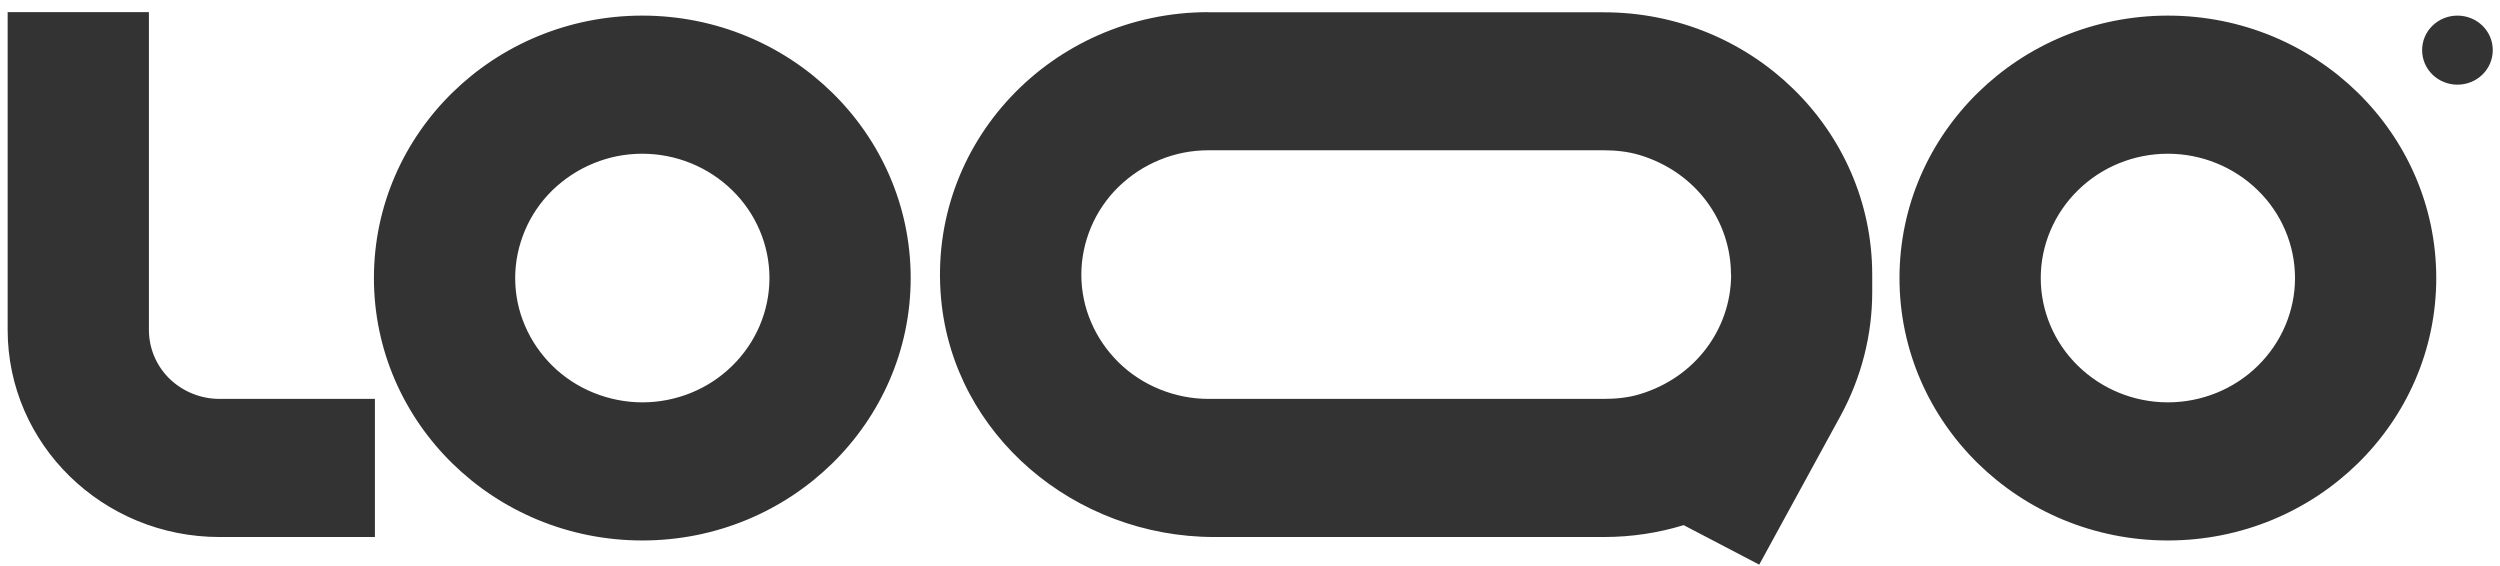 <svg width="181" height="41" viewBox="0 0 181 41" fill="none" xmlns="http://www.w3.org/2000/svg">
<path fill-rule="evenodd" clip-rule="evenodd" d="M15.894 28.88C14.534 28.88 13.235 28.35 12.274 27.42C11.312 26.48 10.781 25.21 10.781 23.88V0.88H0.554V23.88C0.554 32.16 7.426 38.88 15.894 38.88H27.144V28.88H15.894ZM46.503 11.13C45.297 11.13 44.1 11.36 42.985 11.82C41.871 12.27 40.858 12.94 39.999 13.77C39.14 14.61 38.465 15.6 38.005 16.69C37.545 17.78 37.299 18.95 37.299 20.13C37.299 21.31 37.534 22.48 38.005 23.57C38.465 24.66 39.15 25.65 39.999 26.49C40.858 27.33 41.871 27.99 42.985 28.44C44.1 28.89 45.297 29.13 46.503 29.13C48.948 29.13 51.29 28.18 53.008 26.49C54.736 24.8 55.708 22.51 55.708 20.13C55.708 17.75 54.736 15.45 53.008 13.77C51.279 12.08 48.937 11.13 46.503 11.13ZM27.072 20.13C27.072 9.64 35.775 1.13 46.503 1.13C57.231 1.13 65.934 9.64 65.934 20.13C65.934 30.62 57.231 39.13 46.503 39.13C35.775 39.13 27.072 30.62 27.072 20.13ZM156.954 11.13C154.51 11.13 152.168 12.08 150.45 13.77C148.722 15.46 147.75 17.75 147.75 20.13C147.75 22.51 148.722 24.81 150.45 26.49C152.178 28.18 154.52 29.13 156.954 29.13C159.388 29.13 161.741 28.18 163.459 26.49C165.187 24.8 166.159 22.51 166.159 20.13C166.159 17.75 165.187 15.45 163.459 13.77C161.73 12.08 159.388 11.13 156.954 11.13ZM137.523 20.13C137.523 9.64 146.226 1.13 156.954 1.13C167.682 1.13 176.385 9.64 176.385 20.13C176.385 30.62 167.682 39.13 156.954 39.13C146.226 39.13 137.523 30.62 137.523 20.13ZM87.483 0.88C76.172 0.88 67.111 10.34 68.133 21.61C69.023 31.48 77.798 38.88 87.922 38.88H116.118C118.133 38.88 120.076 38.58 121.896 38.02L127.368 40.88L133.269 30.08C134.762 27.33 135.549 24.26 135.549 21.15V19.89C135.549 9.4 126.846 0.89 116.118 0.89H87.483V0.88ZM125.322 19.88C125.322 16.04 122.817 12.46 118.695 11.22C117.857 10.97 116.967 10.88 116.087 10.88H87.493C86.286 10.88 85.09 11.11 83.975 11.57C82.86 12.02 81.848 12.69 80.989 13.52C80.129 14.36 79.455 15.35 78.994 16.44C78.534 17.53 78.289 18.7 78.289 19.88C78.289 21.06 78.524 22.23 78.994 23.32C79.455 24.41 80.14 25.4 80.989 26.24C81.848 27.08 82.86 27.74 83.975 28.19C85.09 28.64 86.286 28.88 87.493 28.88H116.087C116.967 28.88 117.846 28.8 118.685 28.55C122.786 27.33 125.302 23.77 125.333 19.95V19.88H125.322Z" fill="#333333"/>
<path d="M180.476 3.63C180.476 4.29 180.21 4.93 179.729 5.4C179.249 5.87 178.594 6.13 177.919 6.13C177.244 6.13 176.59 5.87 176.109 5.4C175.628 4.93 175.362 4.3 175.362 3.63C175.362 2.96 175.628 2.33 176.109 1.86C176.59 1.39 177.244 1.13 177.919 1.13C178.594 1.13 179.249 1.39 179.729 1.86C180.21 2.33 180.476 2.96 180.476 3.63Z" fill="#333333"/>
</svg>
